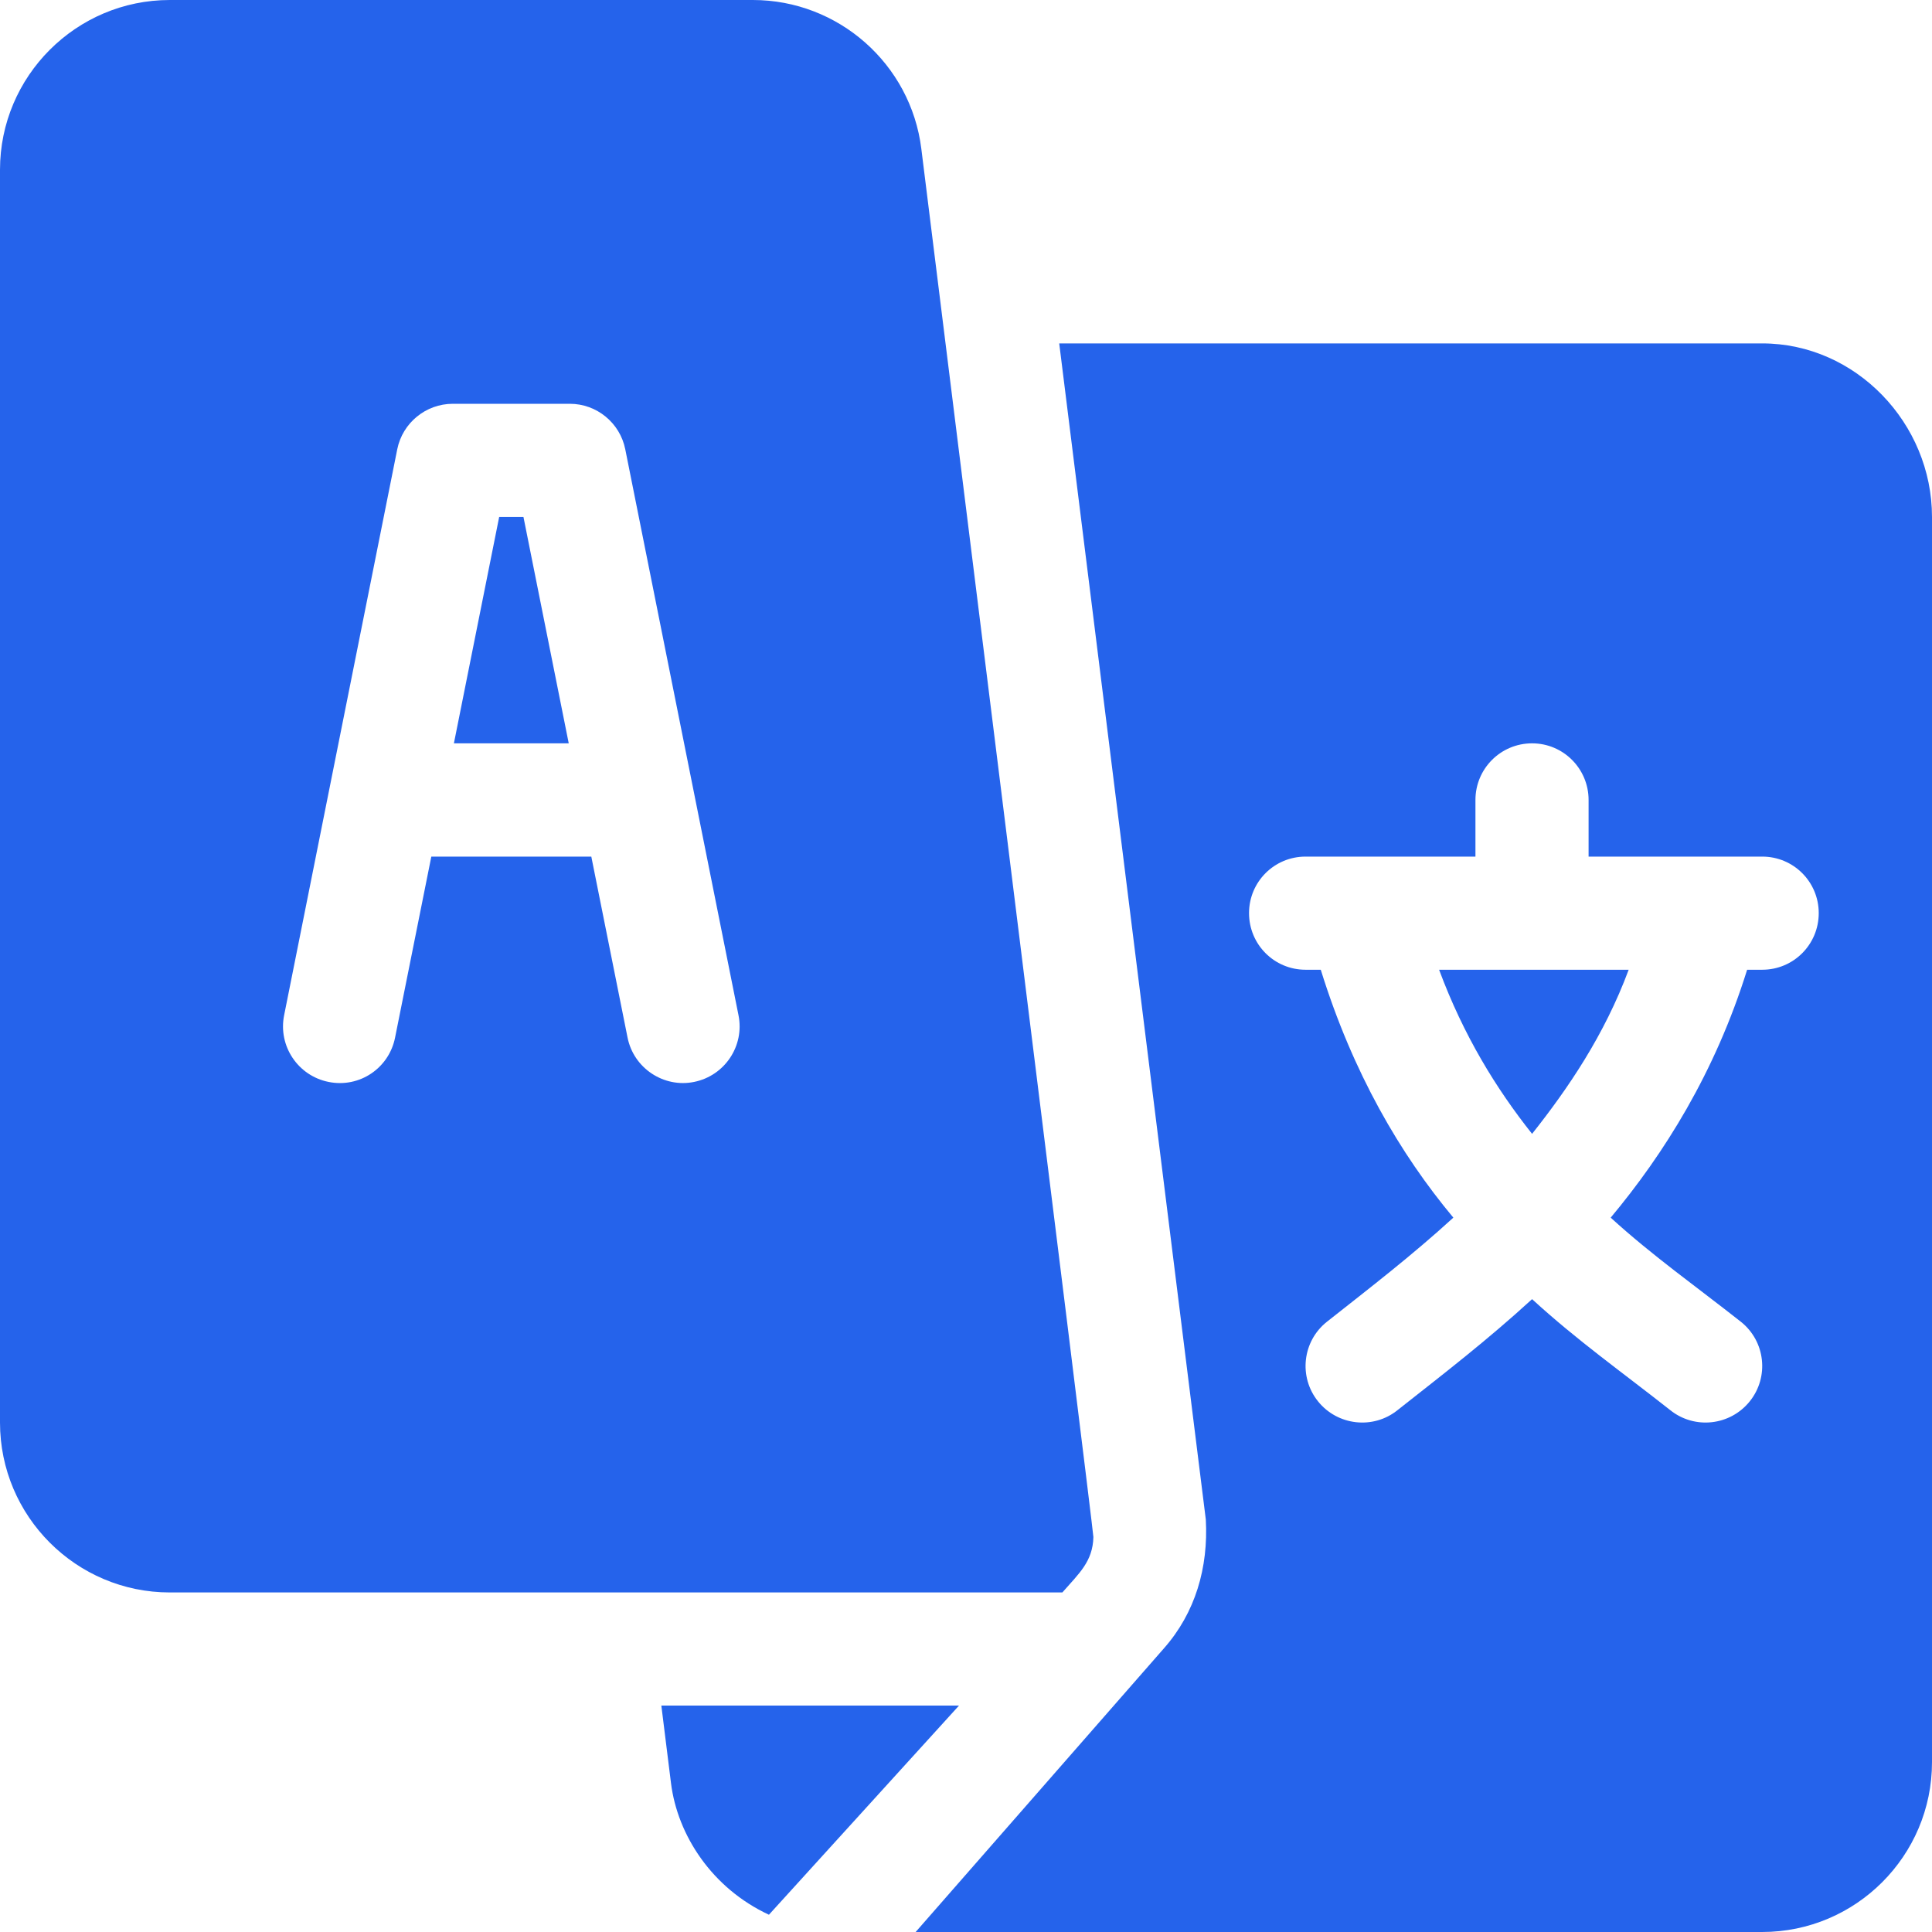 <svg width="16" height="16" viewBox="0 0 16 16" fill="none" xmlns="http://www.w3.org/2000/svg">
<g clip-path="url(#clip0_1233_2171)">
<path d="M4.335 4.281H4.134L3.759 6.156H4.71L4.335 4.281Z" fill="#2563EB"/>
<path d="M11.918 8.031C12.12 8.575 12.39 9.015 12.688 9.39C12.985 9.015 13.286 8.575 13.488 8.031H11.918Z" fill="#2563EB"/>
<path d="M14.594 2.844H8.772L9.986 12.584C10.008 12.982 9.899 13.357 9.639 13.651L7.583 16H14.594C15.369 16 16 15.369 16 14.594V4.281C16 3.506 15.369 2.844 14.594 2.844ZM14.594 8.031H14.469C14.202 8.887 13.779 9.557 13.339 10.084C13.684 10.399 14.052 10.658 14.418 10.947C14.62 11.108 14.653 11.403 14.491 11.605C14.329 11.807 14.034 11.84 13.832 11.678C13.434 11.364 13.061 11.101 12.688 10.759C12.314 11.101 11.972 11.364 11.574 11.678C11.373 11.84 11.077 11.807 10.915 11.605C10.753 11.403 10.786 11.108 10.988 10.947C11.354 10.658 11.691 10.399 12.036 10.084C11.596 9.557 11.204 8.887 10.938 8.031H10.812C10.553 8.031 10.344 7.822 10.344 7.562C10.344 7.303 10.553 7.094 10.812 7.094H12.219V6.625C12.219 6.366 12.428 6.156 12.688 6.156C12.947 6.156 13.156 6.366 13.156 6.625V7.094H14.594C14.853 7.094 15.062 7.303 15.062 7.562C15.062 7.822 14.853 8.031 14.594 8.031Z" fill="#2563EB"/>
<path d="M7.63 1.232C7.543 0.53 6.943 0 6.235 0H1.406C0.631 0 0 0.631 0 1.406V11.781C0 12.557 0.631 13.188 1.406 13.188C4.208 13.188 6.224 13.188 8.798 13.188C8.935 13.031 9.05 12.933 9.055 12.729C9.056 12.678 7.636 1.283 7.63 1.232ZM5.748 8.96C5.5 9.011 5.248 8.849 5.197 8.592L4.897 7.094H3.572L3.272 8.592C3.222 8.846 2.977 9.012 2.721 8.96C2.467 8.909 2.302 8.662 2.353 8.408L3.29 3.72C3.334 3.502 3.527 3.344 3.75 3.344H4.719C4.942 3.344 5.134 3.502 5.178 3.72L6.116 8.408C6.167 8.662 6.002 8.909 5.748 8.96Z" fill="#2563EB"/>
<path d="M5.477 14.125L5.557 14.768C5.611 15.199 5.897 15.638 6.368 15.857C7.256 14.88 6.719 15.471 7.942 14.125H5.477Z" fill="#2563EB"/>
</g>
<defs>
<clipPath id="clip0_1233_2171">
<rect width="16" height="16" fill="white"/>
</clipPath>
</defs>
</svg>
